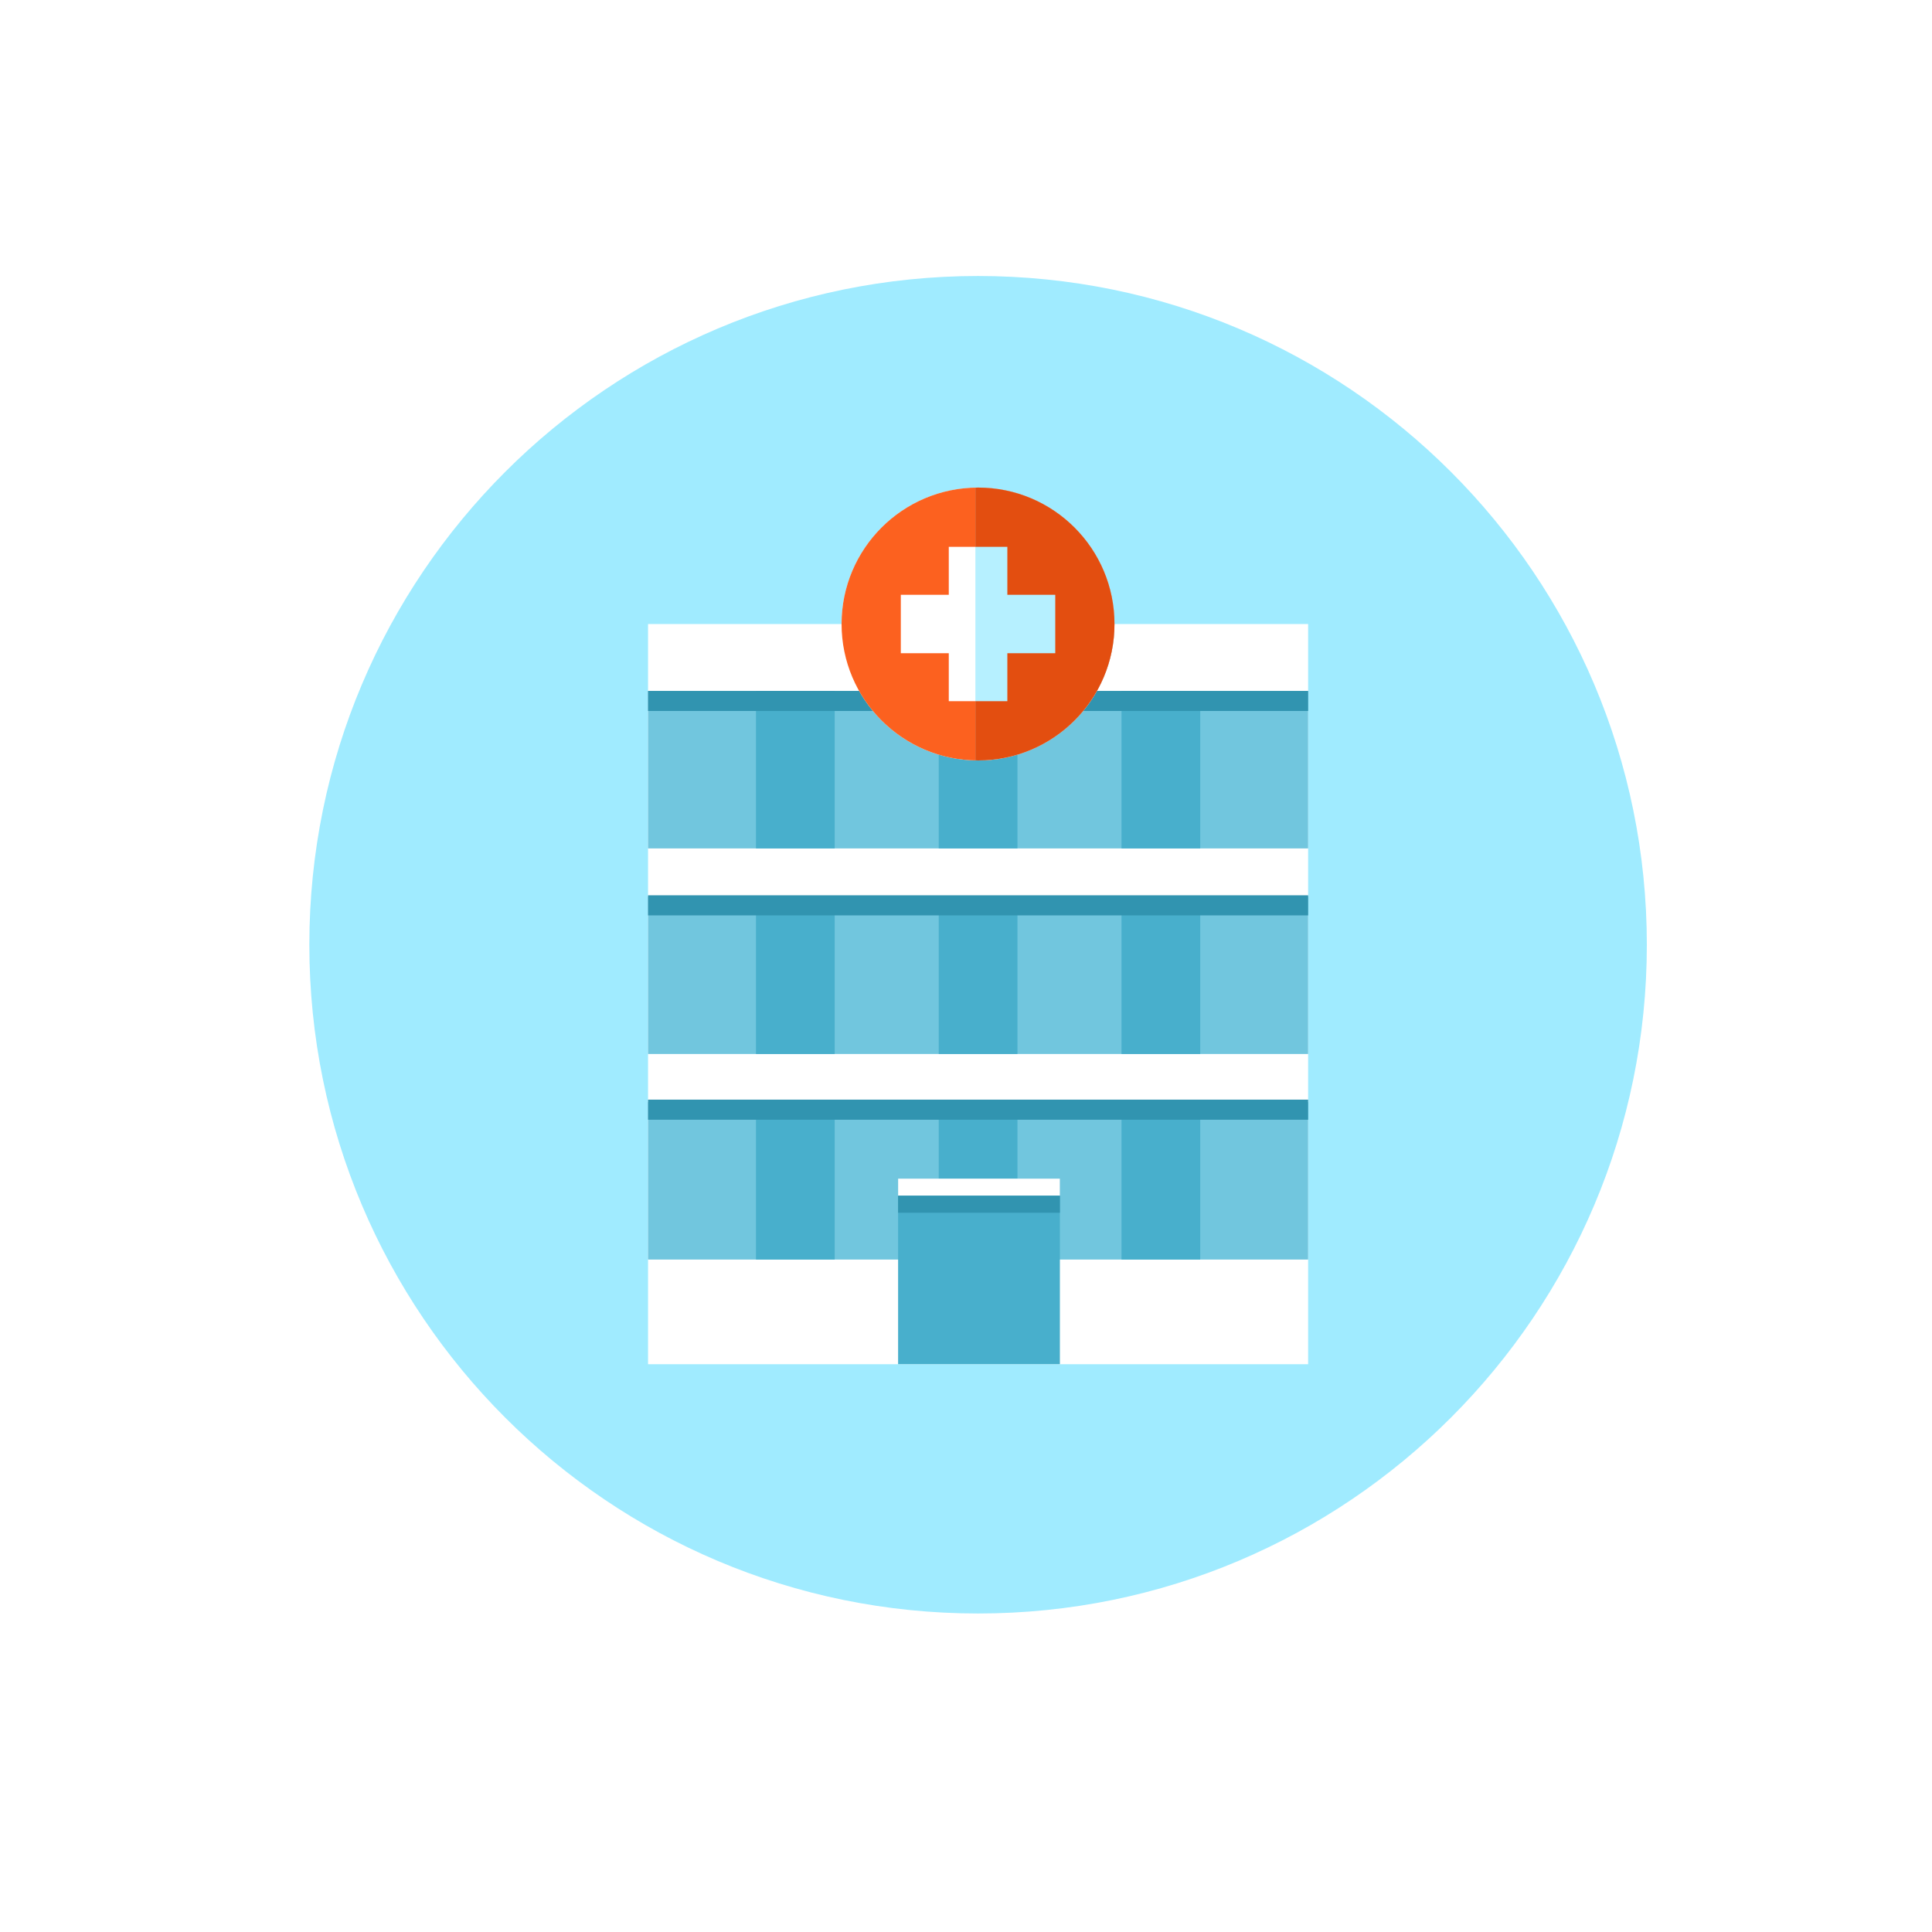 <svg width="35" height="35" viewBox="0 0 35 35" fill="none" xmlns="http://www.w3.org/2000/svg">
<g filter="url(#filter0_d_1425_3040)">
<path d="M17.718 27.23C24.409 27.23 29.834 21.806 29.834 15.115C29.834 8.424 24.409 3 17.718 3C11.028 3 5.604 8.424 5.604 15.115C5.604 21.806 11.028 27.23 17.718 27.23Z" fill="#A0EBFF"/>
<path d="M23.698 9.305H11.74V22.714H23.698V9.305Z" fill="white"/>
<path d="M11.74 10.518V13.37H23.698V10.518H11.74ZM11.74 17.094H23.698V14.242H11.74V17.094ZM11.74 20.818H23.698V17.966H11.74V20.818Z" fill="#71C6DE"/>
<path d="M13.695 17.094H15.121V14.242H13.695V17.094ZM13.695 20.818H15.121V17.966H13.695V20.818ZM13.695 13.37H15.121V10.518H13.695V13.37ZM17.006 13.37H18.432V10.518H17.006V13.37ZM17.006 20.818H18.432V17.966H17.006V20.818ZM17.006 17.094H18.432V14.242H17.006V17.094ZM20.317 10.518V13.37H21.743V10.518H20.317ZM20.317 20.818H21.743V17.966H20.317V20.818ZM20.317 17.094H21.743V14.242H20.317V17.094Z" fill="#48AFCC"/>
<path d="M19.201 19.352H16.27V22.713H19.201V19.352Z" fill="#48AFCC"/>
<path d="M19.201 19.352H16.27V19.661H19.201V19.352Z" fill="white"/>
<path d="M19.201 19.661H16.27V19.97H19.201V19.661Z" fill="#3194B0"/>
<path d="M23.698 10.517H11.74V10.88H23.698V10.517Z" fill="#3194B0"/>
<path d="M23.698 14.219H11.74V14.583H23.698V14.219Z" fill="#3194B0"/>
<path d="M23.698 17.921H11.74V18.285H23.698V17.921Z" fill="#3194B0"/>
<path d="M17.718 11.776C19.082 11.776 20.189 10.669 20.189 9.304C20.189 7.94 19.082 6.833 17.718 6.833C16.353 6.833 15.246 7.94 15.246 9.304C15.246 10.669 16.353 11.776 17.718 11.776Z" fill="white"/>
<path d="M17.718 6.833C16.353 6.833 15.246 7.94 15.246 9.304C15.246 10.669 16.353 11.776 17.718 11.776C19.083 11.776 20.189 10.669 20.189 9.304C20.189 7.94 19.083 6.833 17.718 6.833ZM19.116 9.834H18.247V10.703H17.188V9.834H16.319V8.775H17.188V7.906H18.247V8.775H19.116V9.834Z" fill="#FC611F"/>
<path d="M17.719 6.833L17.67 6.835V11.774L17.719 11.776C19.084 11.776 20.19 10.669 20.19 9.305C20.19 7.94 19.084 6.833 17.719 6.833Z" fill="#B6F0FF"/>
<path d="M17.719 6.833L17.67 6.835V7.906H18.249V8.775H19.117V9.834H18.249V10.703H17.67V11.774L17.719 11.776C19.084 11.776 20.19 10.669 20.19 9.305C20.19 7.94 19.084 6.833 17.719 6.833Z" fill="#E34E10"/>
</g>
<defs>
<filter id="filter0_d_1425_3040" x="0.604" y="0" width="34.23" height="34.23" filterUnits="userSpaceOnUse" color-interpolation-filters="sRGB">
<feFlood flood-opacity="0" result="BackgroundImageFix"/>
<feColorMatrix in="SourceAlpha" type="matrix" values="0 0 0 0 0 0 0 0 0 0 0 0 0 0 0 0 0 0 127 0" result="hardAlpha"/>
<feOffset dy="2"/>
<feGaussianBlur stdDeviation="2.5"/>
<feComposite in2="hardAlpha" operator="out"/>
<feColorMatrix type="matrix" values="0 0 0 0 0 0 0 0 0 0 0 0 0 0 0 0 0 0 0.25 0"/>
<feBlend mode="normal" in2="BackgroundImageFix" result="effect1_dropShadow_1425_3040"/>
<feBlend mode="normal" in="SourceGraphic" in2="effect1_dropShadow_1425_3040" result="shape"/>
</filter>
</defs>
</svg>
